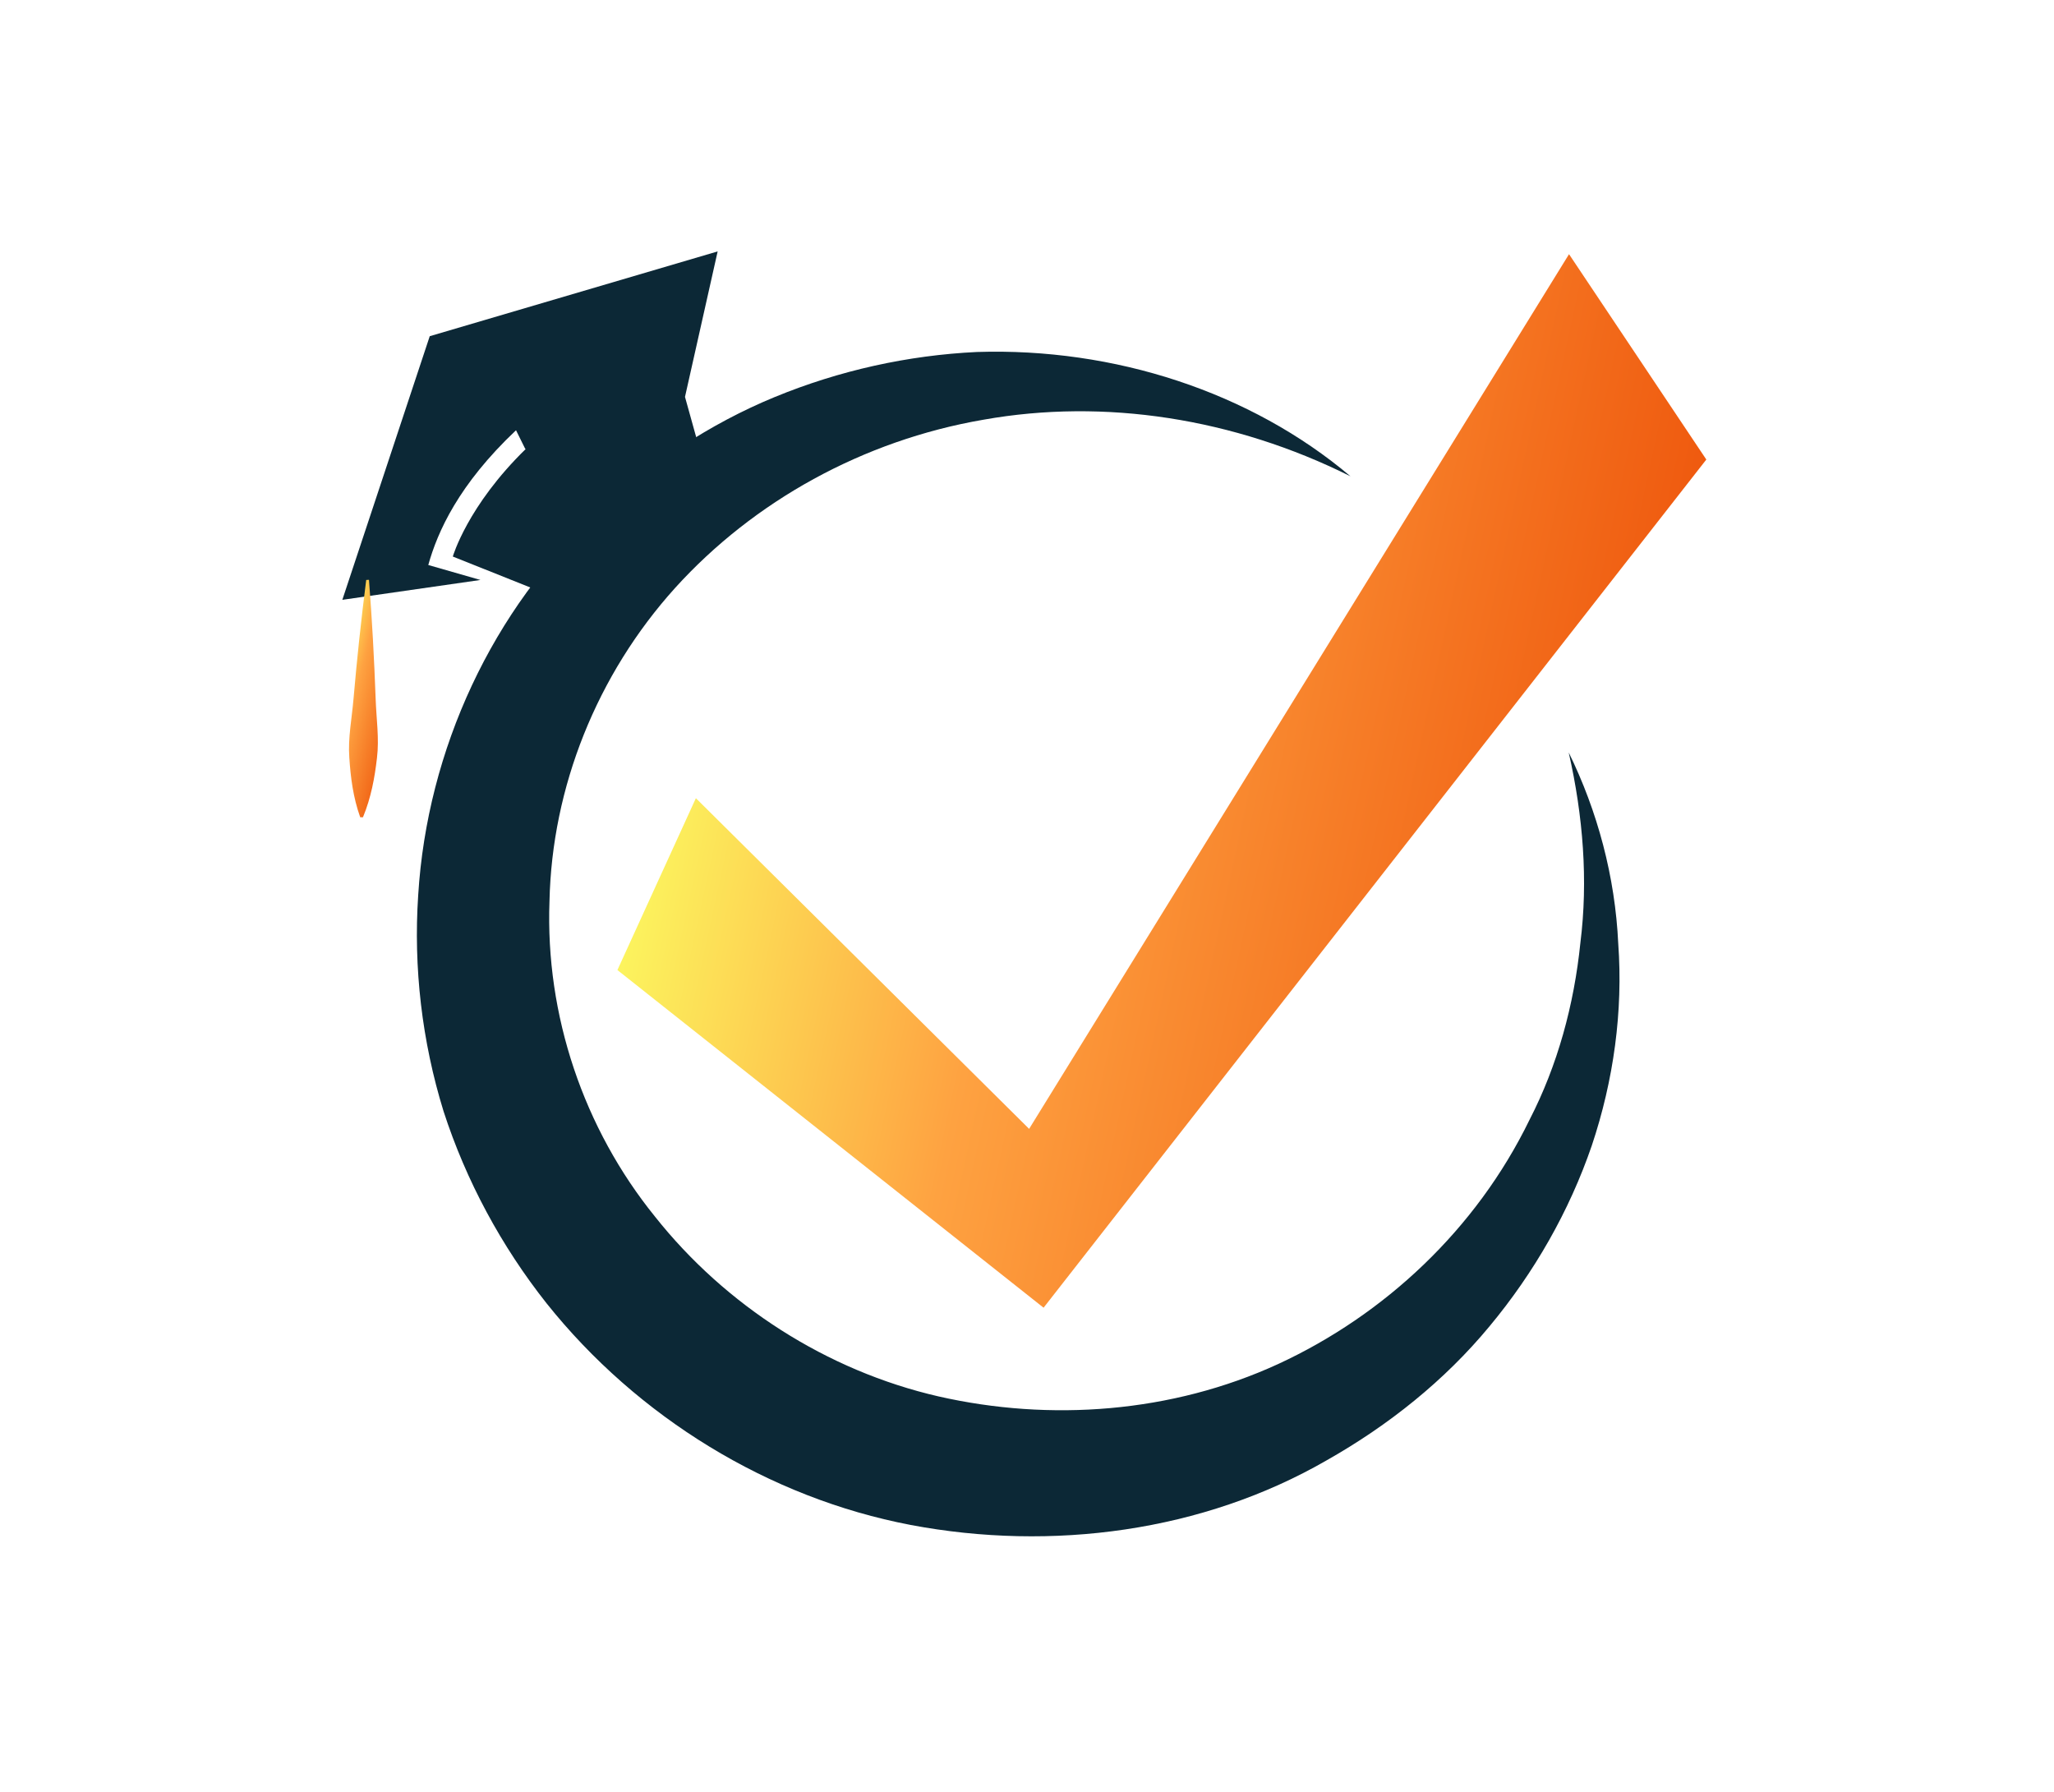 <svg width="384" height="335" viewBox="0 0 384 335" fill="none" xmlns="http://www.w3.org/2000/svg">
<rect width="384" height="335" fill="#E5E5E5"/>
<rect width="384" height="335" fill="white"/>
<path d="M293.272 140.668C298.649 151.62 301.96 163.88 302.537 176.444C303.448 189.008 301.686 201.938 297.586 214.167C293.394 226.397 286.833 237.896 278.449 247.966C270.066 258.096 259.586 266.462 248.013 273.003C224.867 286.358 196.649 290.069 170.253 285.08C143.674 280 119.161 264.911 102.182 243.646C93.737 232.968 87.146 220.769 82.924 207.748C78.884 194.667 77.274 180.886 78.185 167.318C79.856 140.151 92.097 113.776 111.811 95.736C121.531 86.639 132.709 79.217 144.828 74.227C156.948 69.238 169.797 66.409 182.646 65.801C208.282 64.979 233.798 73.254 252.478 89.043C230.669 78.152 206.46 74.44 183.891 78.456C161.353 82.32 140.91 93.697 126.239 109.882C111.568 126.127 103.184 147.209 102.728 168.474C101.939 189.769 109.107 210.973 122.472 227.461C135.625 244.041 154.549 256.24 175.447 261.047C196.314 265.793 219.035 264.15 238.961 254.993C258.796 245.836 275.989 229.834 285.952 209.33C291.176 199.2 294.275 187.883 295.459 176.231C296.917 164.641 295.976 152.563 293.272 140.668Z" fill="#0C2836"/>
<path d="M319 85.909L195.099 244.467L115.425 181.342L130.096 149.217L192.396 211.034L293.333 47.517L319 85.909Z" fill="url(#paint0_linear_0_1)"/>
<path d="M128.061 74.197L134.167 47L80.342 62.85L64 112.133L89.819 108.421L80.069 105.623C81.8 99.417 85.718 90.594 96.471 80.433L98.203 83.932L98.324 83.901C87.359 94.579 84.655 104.041 84.655 104.041L103.549 111.585L131.372 86.092L128.061 74.197Z" fill="#0C2836"/>
<path d="M68.981 108.391C69.559 115.814 69.954 123.206 70.227 130.629C70.348 134.341 70.925 138.052 70.47 141.733C70.045 145.414 69.376 149.095 67.858 152.776H67.341C66.005 149.034 65.549 145.323 65.306 141.642C65.033 137.93 65.792 134.249 66.096 130.568C66.734 123.176 67.523 115.814 68.465 108.421L68.981 108.391Z" fill="url(#paint1_linear_0_1)"/>
<defs>
<linearGradient id="paint0_linear_0_1" x1="128.28" y1="122.301" x2="302.791" y2="160.316" gradientUnits="userSpaceOnUse">
<stop stop-color="#FCF45E"/>
<stop offset="0.377" stop-color="#FEA241"/>
<stop offset="1" stop-color="#EF5A0F"/>
</linearGradient>
<linearGradient id="paint1_linear_0_1" x1="61.288" y1="128.94" x2="75.074" y2="132.192" gradientUnits="userSpaceOnUse">
<stop stop-color="#FCF45E"/>
<stop offset="0.377" stop-color="#FEA241"/>
<stop offset="1" stop-color="#EF5A0F"/>
</linearGradient>
</defs>
</svg>
